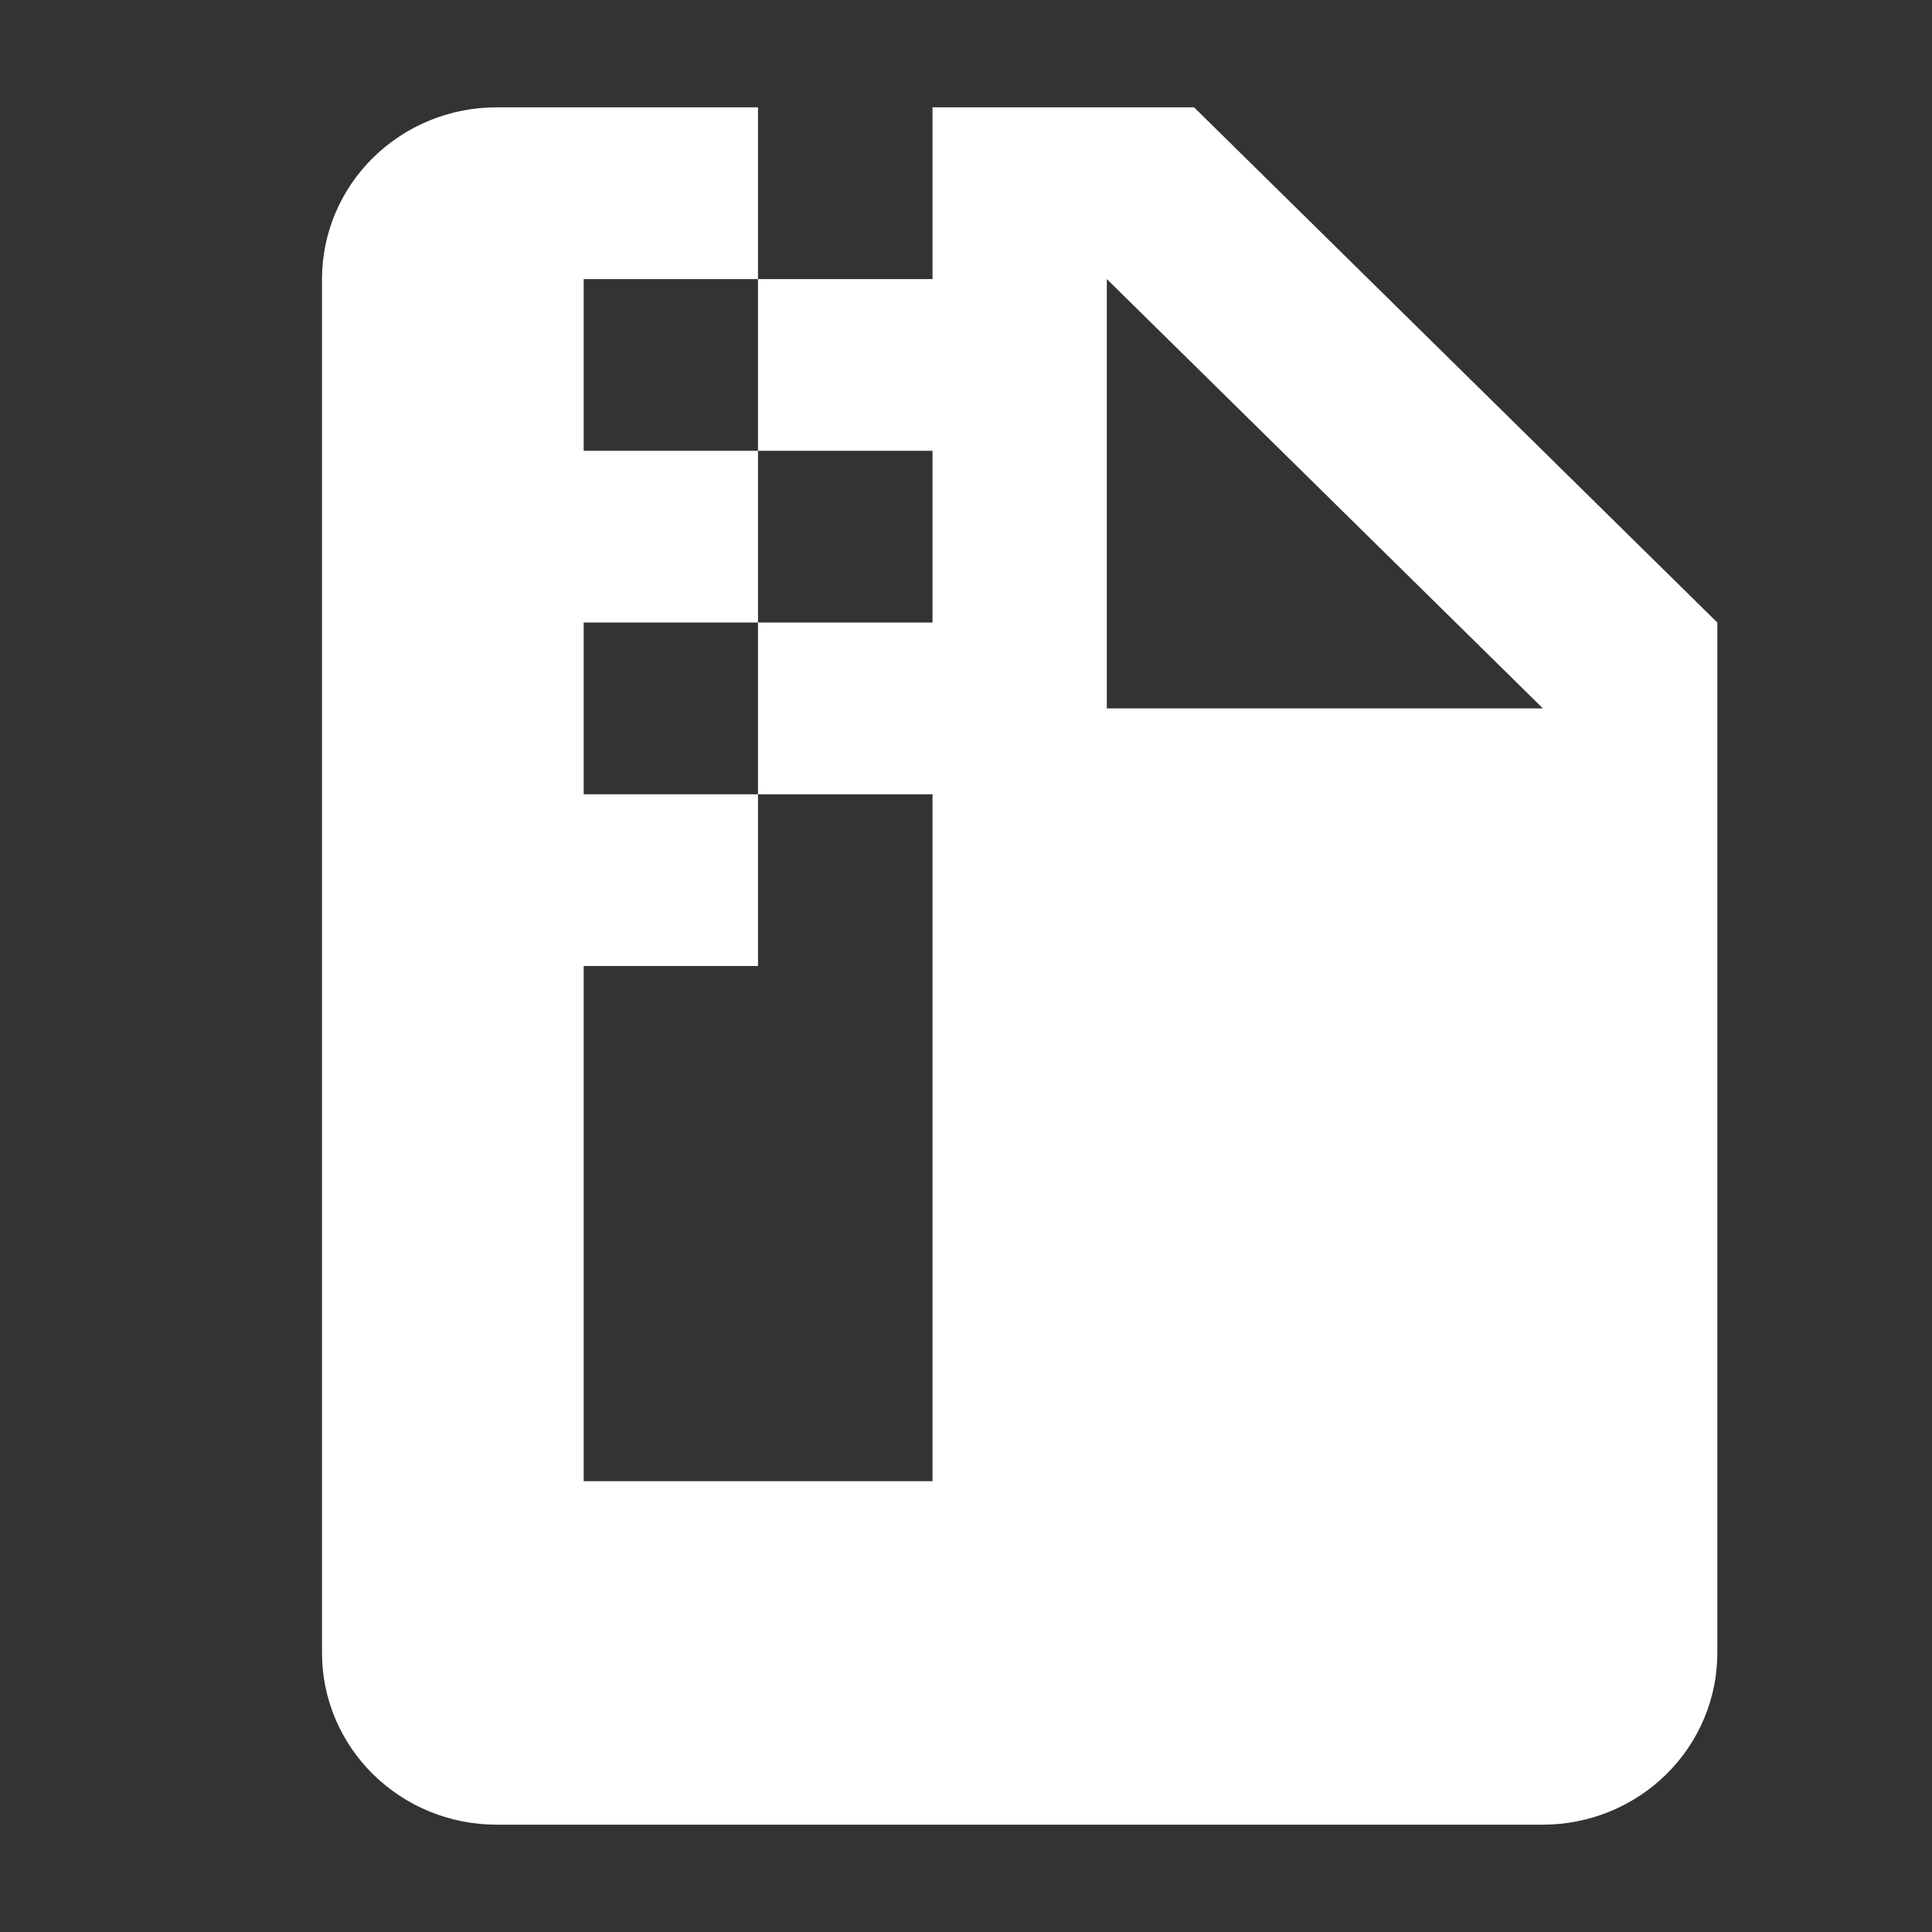 <svg width="18" height="18" viewBox="0 0 18 18" fill="none" xmlns="http://www.w3.org/2000/svg">
<rect x="0" y="0" width="18" height="18" fill="#333333" stroke="none"/>
<path d="M4.625 1C4.194 1 3.781 1.169 3.476 1.469C3.171 1.769 3 2.176 3 2.6V15.4C3 15.824 3.171 16.231 3.476 16.531C3.781 16.831 4.194 17 4.625 17H14.375C14.806 17 15.219 16.831 15.524 16.531C15.829 16.231 16 15.824 16 15.4V5.8L11.125 1H8.688V2.6H7.062V4.2H8.688V5.8H7.062V7.4H8.688V13.8H5.438V9H7.062V7.4H5.438V5.8H7.062V4.2H5.438V2.6H7.062V1H4.625ZM10.312 2.6L14.375 6.6H10.312V2.6Z" fill="white"/>
</svg>
